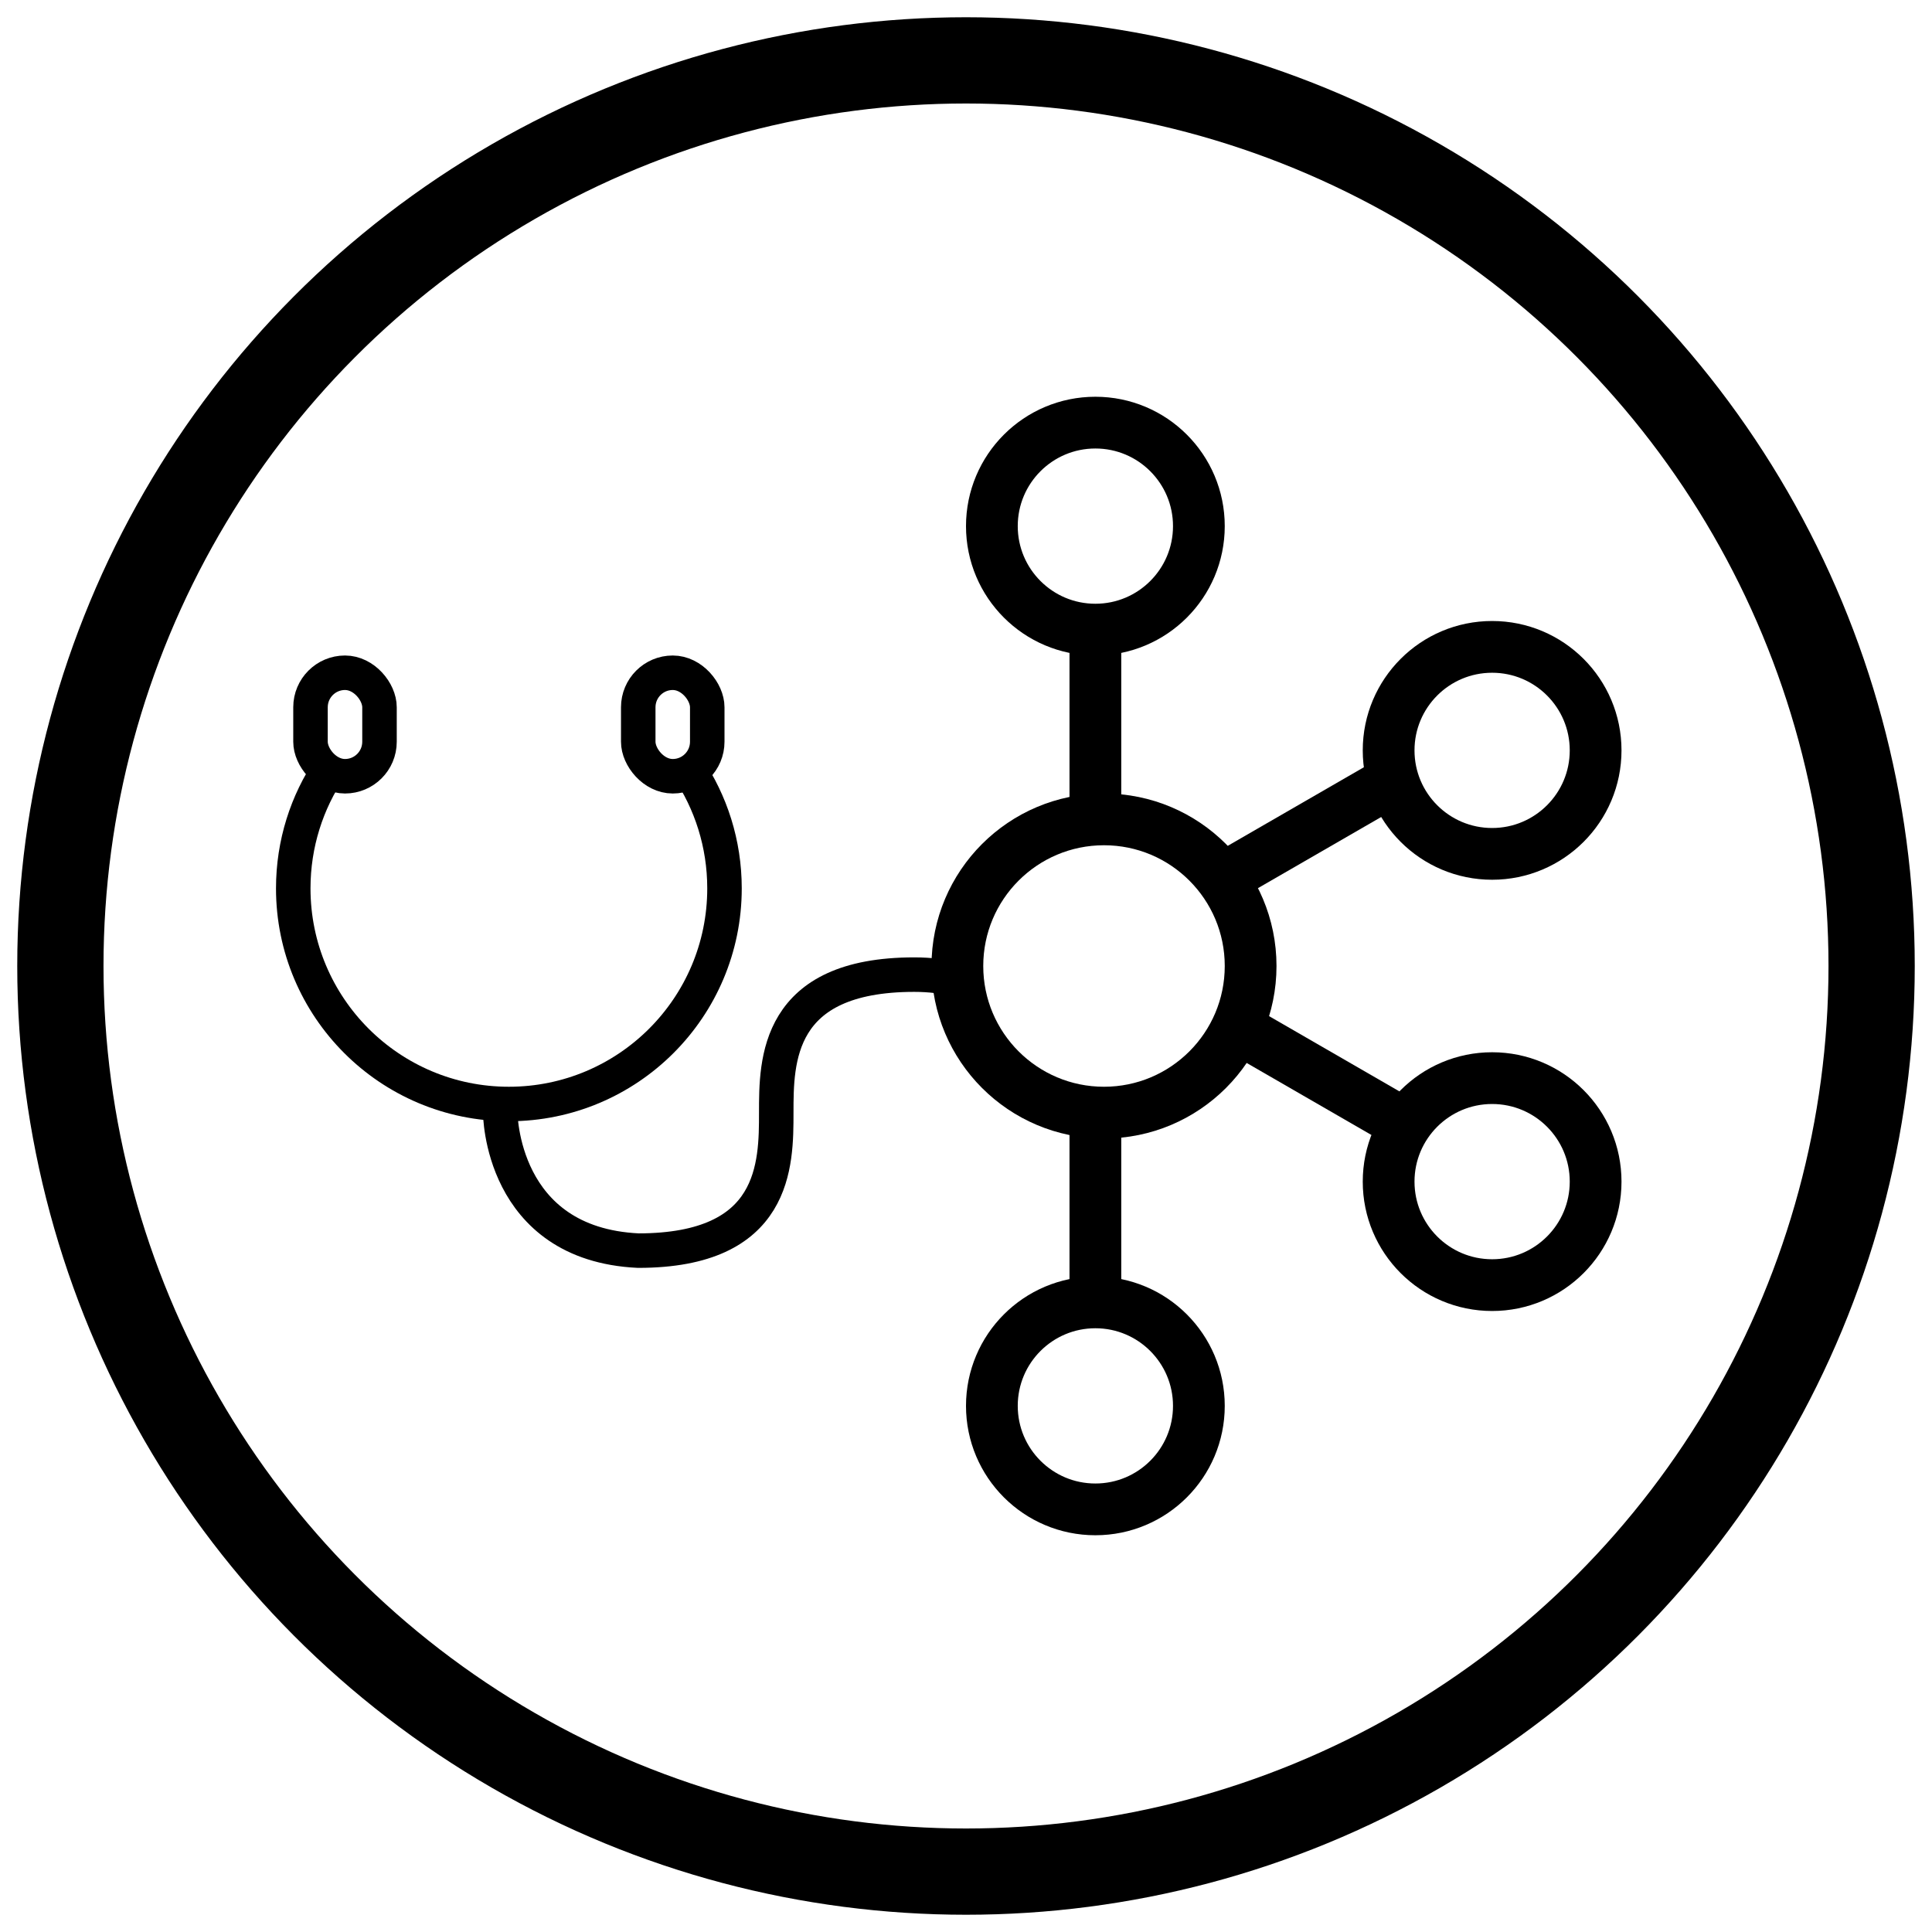 <svg width="112" height="112" viewBox="0 0 112 112" fill="none" xmlns="http://www.w3.org/2000/svg">
<circle cx="63.5" cy="30.5" r="6" stroke="black" stroke-width="3"/>
<circle cx="86.5" cy="43.5" r="6" stroke="black" stroke-width="3"/>
<circle cx="64" cy="56" r="8.5" stroke="black" stroke-width="3"/>
<circle cx="86.5" cy="68.5" r="6" stroke="black" stroke-width="3"/>
<circle cx="63.5" cy="81.5" r="6" stroke="black" stroke-width="3"/>
<line x1="63.5" y1="37" x2="63.5" y2="48" stroke="black" stroke-width="3"/>
<line x1="80.402" y1="45.438" x2="70.876" y2="50.938" stroke="black" stroke-width="3"/>
<line x1="80.776" y1="64.799" x2="71.25" y2="59.299" stroke="black" stroke-width="3"/>
<line x1="63.5" y1="64" x2="63.5" y2="75" stroke="black" stroke-width="3"/>
<path d="M39.858 44.5C41.21 46.497 42 48.906 42 51.5C42 58.404 36.404 64 29.5 64C22.596 64 17 58.404 17 51.5C17 48.906 17.79 46.497 19.142 44.5" stroke="black" stroke-width="2"/>
<rect x="18" y="39" width="4" height="6" rx="2" stroke="black" stroke-width="2"/>
<rect x="37" y="39" width="4" height="6" rx="2" stroke="black" stroke-width="2"/>
<path d="M29 64.5C29 64.5 29 72.119 37 72.5C45 72.5 45 67.5 45 64.5C45 61.5 45 56.5 53 56.5C53.939 56.5 54.768 56.61 55.5 56.805" stroke="black" stroke-width="2"/>
<circle cx="56" cy="56" r="52.5" stroke="black" stroke-width="5"/>
</svg>
